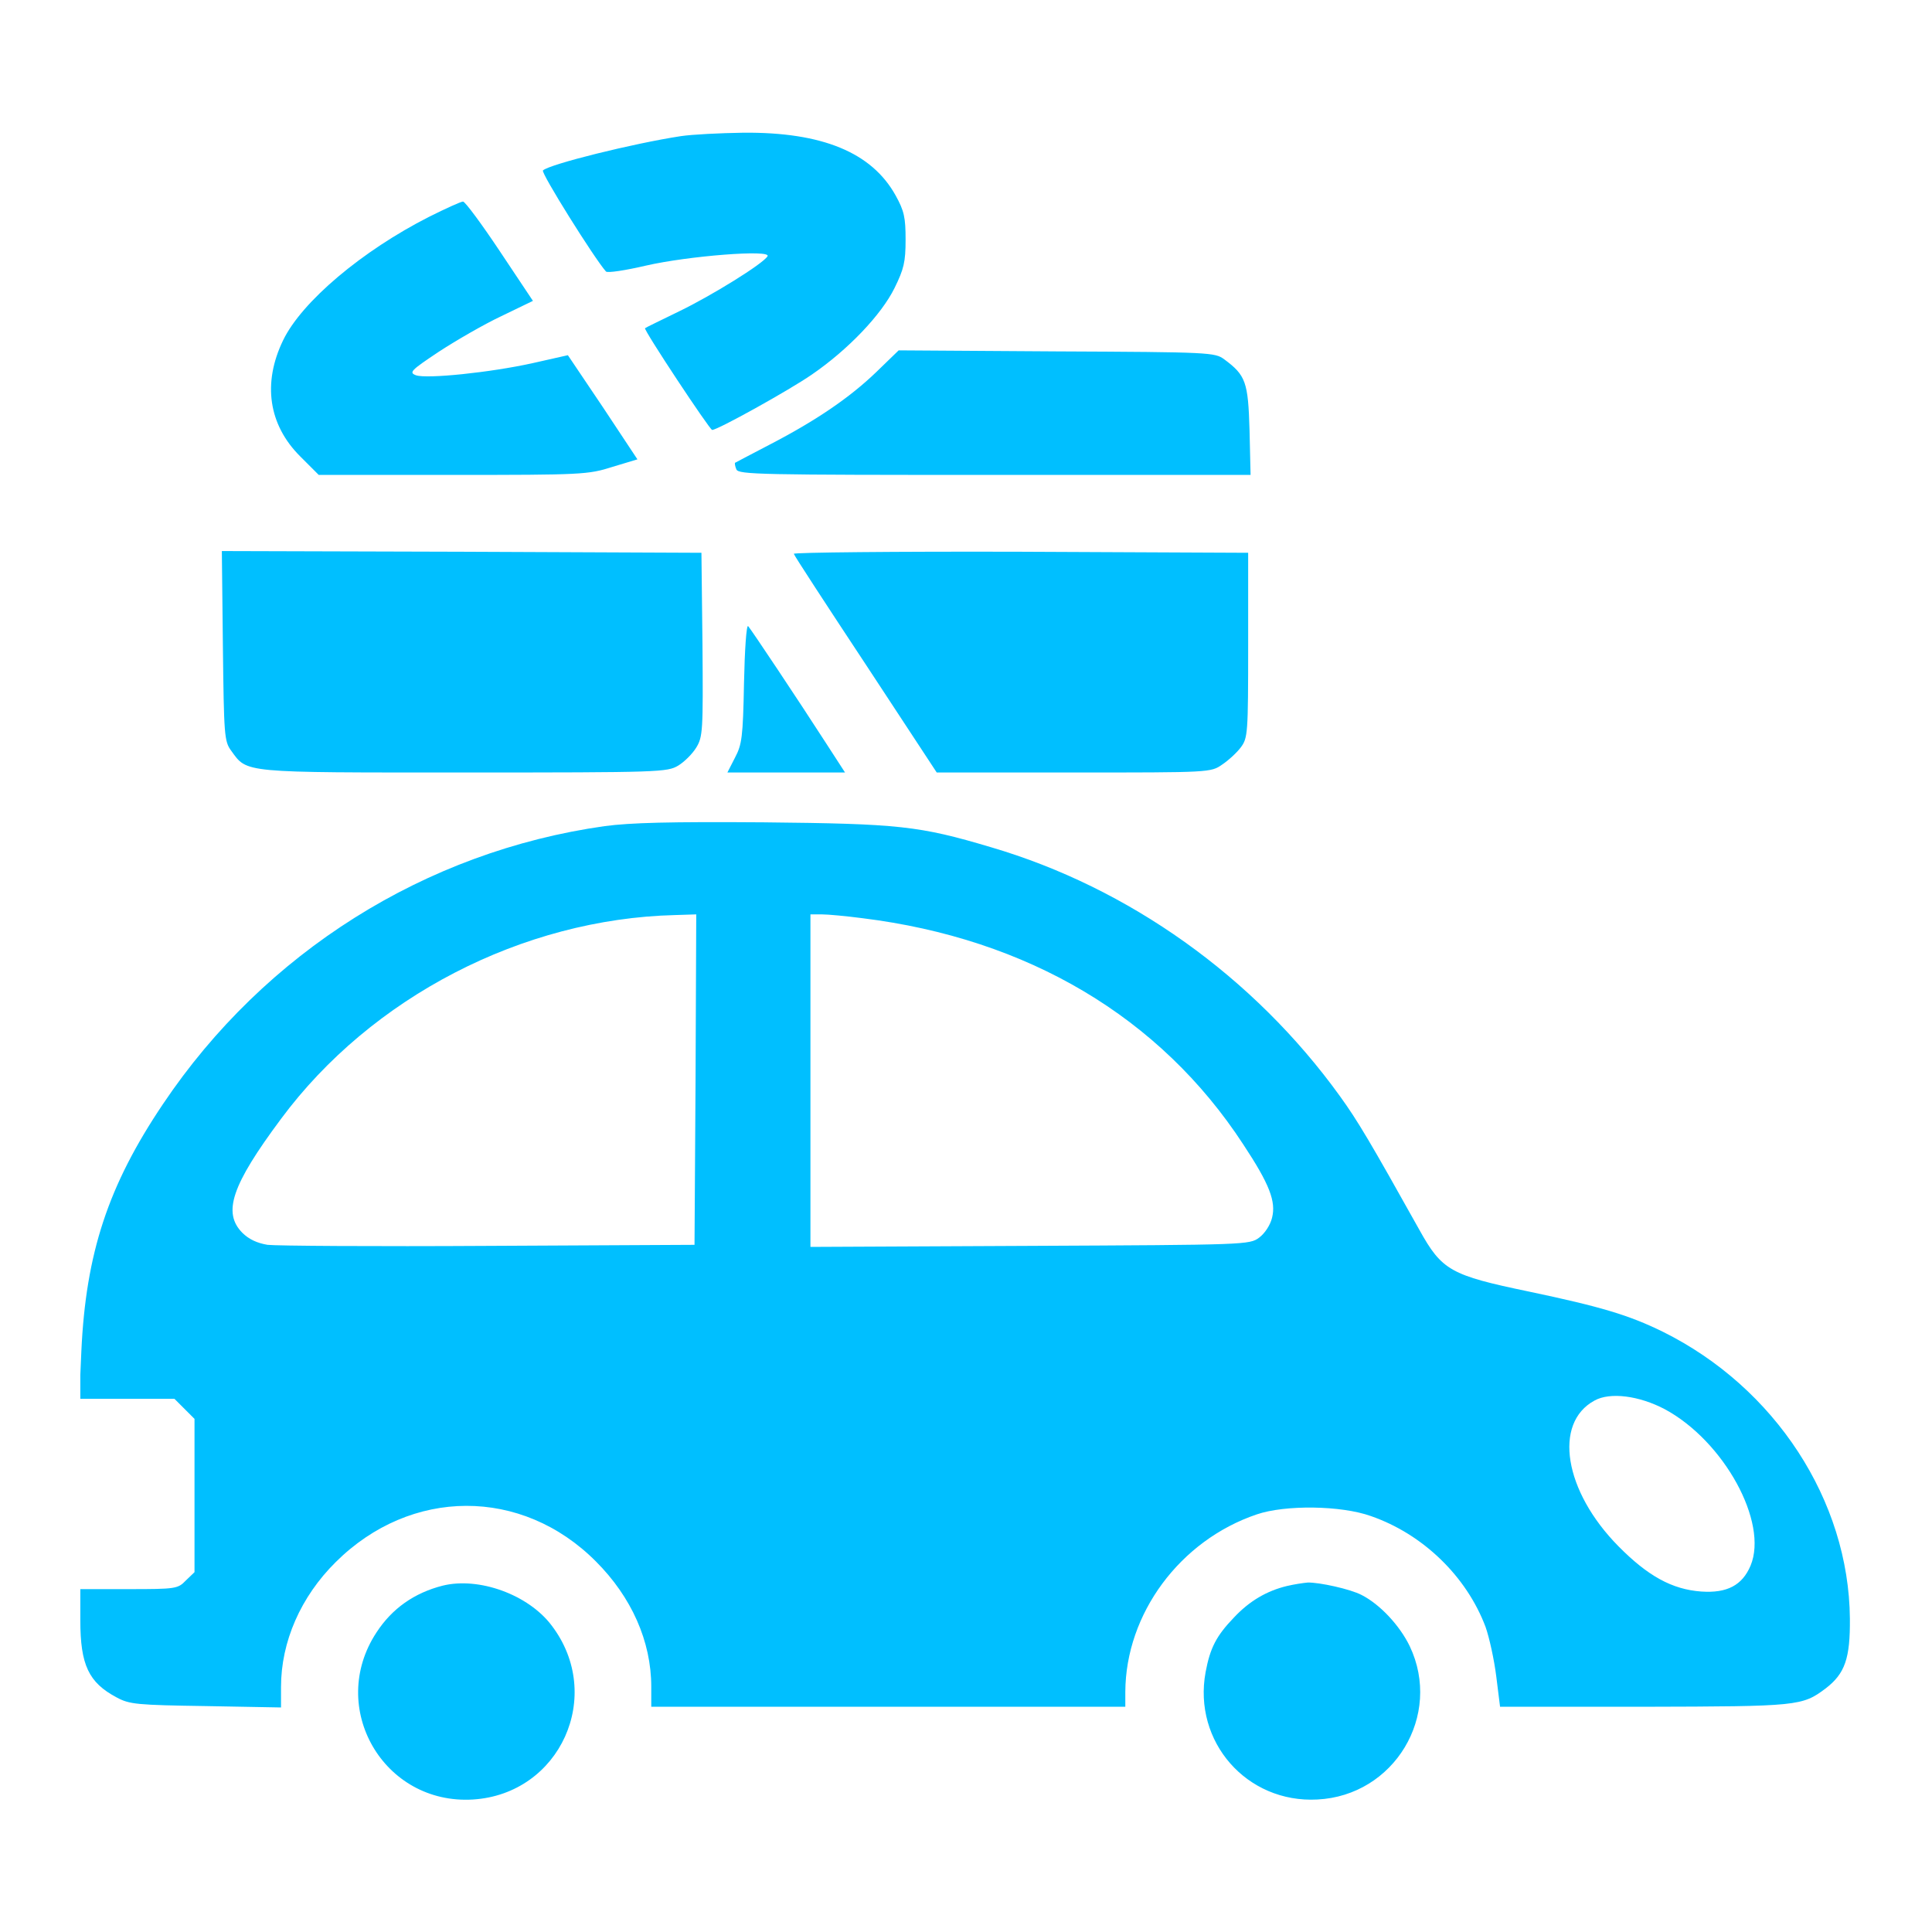 <svg id="SvgjsSvg1001" width="288" height="288" xmlns="http://www.w3.org/2000/svg" version="1.1" xmlns:xlink="http://www.w3.org/1999/xlink" xmlns:svgjs="http://svgjs.com/svgjs"><defs id="SvgjsDefs1002"></defs><g id="SvgjsG1008" transform="matrix(0.917,0,0,0.917,11.974,11.994)"><svg xmlns="http://www.w3.org/2000/svg" width="288" height="288" version="1.0" viewBox="0 0 512 512"><g transform="matrix(.1 0 0 -.1 0 512)" fill="#00bfff" class="color000 svgShape"><path d="M1735 4959c-137-21-379-81-398-99-7-6 149-255 182-292 4-5 56 3 116 17 122 28 363 47 351 27-13-22-162-114-255-159-53-26-97-47-99-49-5-4 187-294 194-294 16 0 223 115 288 160 105 72 201 173 239 250 27 55 32 75 32 140 0 64-4 83-29 128-69 124-212 183-440 181-67-1-148-5-181-10zM1008 4726c-193-98-368-245-422-357-60-124-42-244 49-335l54-54 388 0c373 0 391 1 460 23l73 22-100 151-101 150-102-23c-122-27-306-46-337-35-21 8-15 14 66 68 49 32 130 79 181 103l91 44-96 144c-52 78-100 143-106 143-6 0-50-20-98-44zM2300 4277c-77-74-174-140-307-209-54-28-99-52-101-53-1-1 0-10 4-19 6-15 69-16 746-16l740 0-3 129c-4 140-11 159-73 205-27 20-40 21-484 23l-457 3-65-63zM412 3486c3-259 4-276 24-303 47-65 28-63 674-63 566 0 586 1 618 20 18 11 41 34 52 52 19 31 20 48 18 298l-3 265-693 3-693 2 3-274zM2062 3752c1-5 95-149 208-320l205-312 396 0c394 0 396 0 429 23 18 12 43 35 54 50 20 27 21 40 21 295l0 267-658 3c-362 1-657-2-655-6zM1918 3378c-3-156-6-177-26-215l-22-43 170 0 170 0-57 88c-76 118-214 325-223 335-5 5-10-69-12-165zM1515 2965c-518-73-982-365-1276-803-159-236-223-432-236-714l-6-138 137 0 138 0 29-29 29-29 0-222 0-221-25-24c-23-24-29-25-165-25l-140 0 0-90c0-129 24-180 105-223 37-20 58-22 258-25l217-4 0 59c0 131 57 261 158 361 217 216 538 217 752 2 103-103 160-231 160-362l0-58 685 0 685 0 0 43c1 226 158 438 380 513 82 28 244 26 330-5 150-52 276-174 331-320 11-31 25-95 31-143l11-88 416 0c446 1 457 2 525 53 56 43 71 87 70 202-3 341-216 668-541 829-98 48-178 72-387 116-226 47-251 61-316 178-142 254-178 315-230 387-249 345-610 602-1008 719-208 62-266 68-657 72-271 2-385-1-460-11zm263-732l-3-478-595-3c-327-2-615 0-639 3-30 5-54 16-73 35-57 58-31 137 112 329 261 352 698 578 1138 589l62 2-2-477zm482 466c478-59 861-286 1101-654 76-115 95-165 83-212-5-21-21-45-37-57-28-21-37-21-663-24l-634-3 0 481 0 480 33 0c18 0 71-5 117-11zm2319-1419c171-92 300-327 248-452-24-57-68-80-142-75-85 6-155 45-240 131-157 159-189 356-69 421 45 25 129 14 203-25z" fill="#00bfff" class="color000 svgShape"></path><path d="M1047 770c-82-21-146-66-191-135-143-217 20-499 279-483 252 16 381 301 227 503-67 89-210 141-315 115zM3487 769c-58-14-108-43-153-91-51-53-69-88-82-158-37-201 119-379 323-368 222 11 362 243 267 443-29 60-86 121-139 148-32 17-123 37-156 36-12-1-39-5-60-10z" fill="#00bfff" class="color000 svgShape"></path></g></svg></g></svg>
